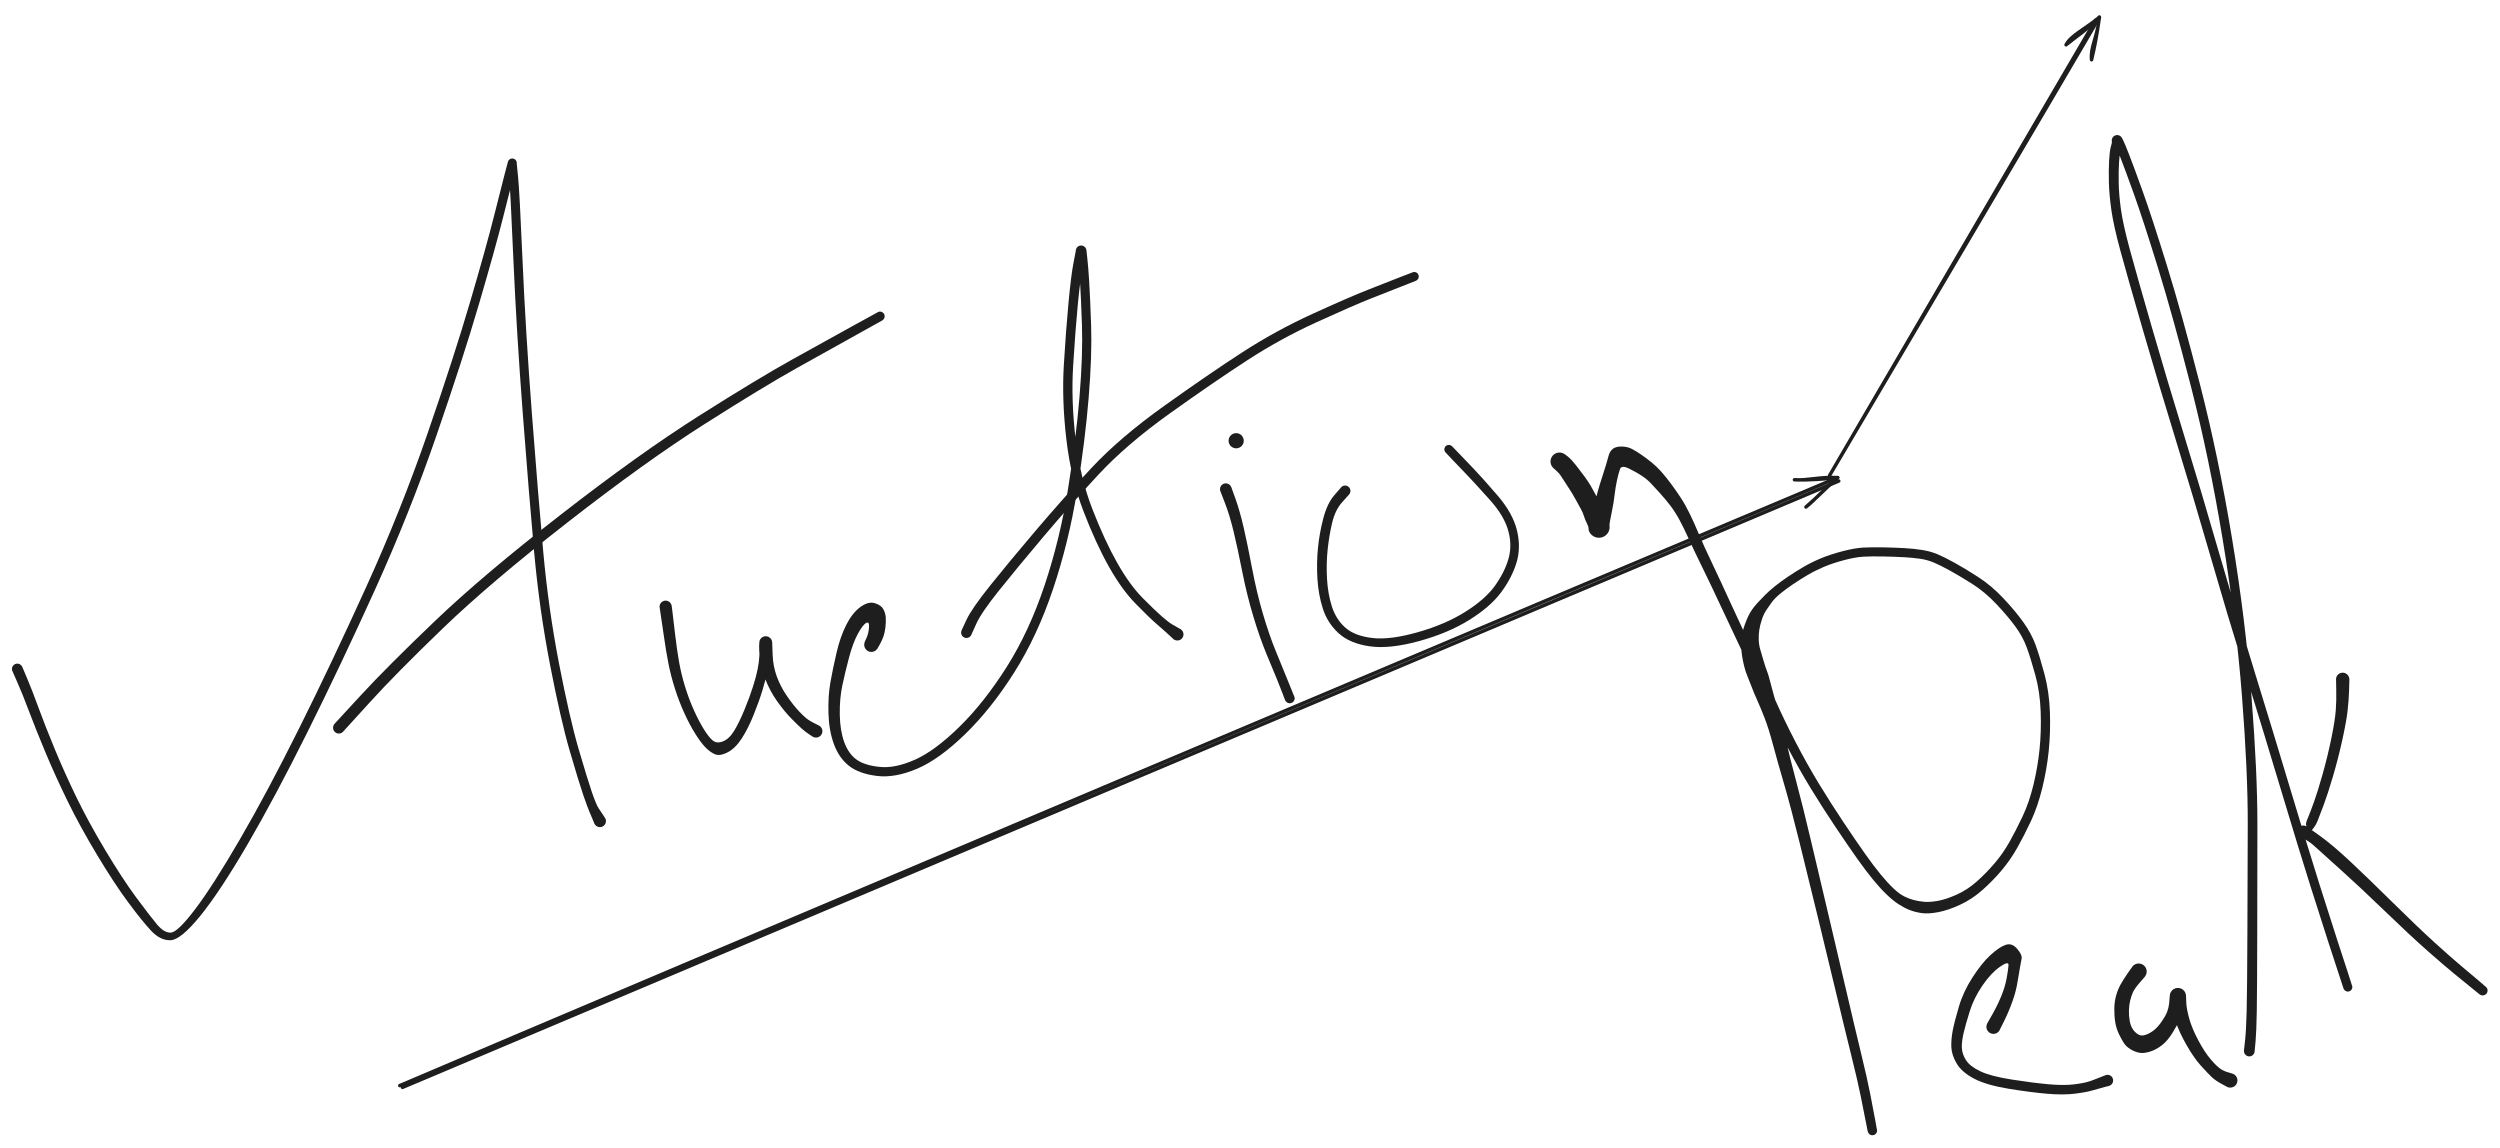 <svg version="1.1" xmlns="http://www.w3.org/2000/svg" viewBox="0 0 1446 663.927" width="1446" height="663.927" filter="invert(93%) hue-rotate(180deg)">
  <!-- svg-source:excalidraw -->
  
  <defs>
    <style class="style-fonts">
      @font-face {
        font-family: "Virgil";
        src: url("https://excalidraw.com/Virgil.woff2");
      }
      @font-face {
        font-family: "Cascadia";
        src: url("https://excalidraw.com/Cascadia.woff2");
      }
      @font-face {
        font-family: "Assistant";
        src: url("https://excalidraw.com/Assistant-Regular.woff2");
      }
    </style>
    
  </defs>
  <rect x="0" y="0" width="1446" height="663.927" fill="#ffffff"></rect><g transform="translate(10 386.927) rotate(0 168.5 -70.5)" stroke="none"><path fill="#1e1e1e" d="M 2.86,-1.24 Q 2.86,-1.24 5.67,5.39 8.49,12.03 12.28,22.41 16.07,32.79 21.66,46.32 27.25,59.85 34.19,74.18 41.14,88.51 50.94,104.88 60.74,121.25 68.59,131.88 76.44,142.52 80.75,147.69 85.07,152.86 88.99,152.47 92.91,152.09 102.99,138.80 113.07,125.51 128.73,98.59 144.40,71.68 163.14,34.09 181.88,-3.49 201.91,-47.63 221.95,-91.77 237.33,-136.31 252.71,-180.85 262.12,-212.99 271.53,-245.13 275.81,-262.22 280.09,-279.30 281.92,-286.30 283.75,-293.29 283.86,-293.59 283.97,-293.89 284.15,-294.15 284.34,-294.41 284.57,-294.61 284.81,-294.82 285.09,-294.97 285.37,-295.12 285.68,-295.19 285.99,-295.27 286.31,-295.26 286.62,-295.26 286.93,-295.19 287.24,-295.11 287.52,-294.96 287.80,-294.81 288.04,-294.60 288.27,-294.39 288.45,-294.13 288.63,-293.87 288.74,-293.57 288.85,-293.27 288.89,-292.96 288.93,-292.64 288.89,-292.33 288.85,-292.01 289.66,-284.51 290.47,-277.01 292.24,-236.18 294.01,-195.35 297.63,-147.89 301.26,-100.42 304.23,-67.60 307.21,-34.78 313.34,-3.13 319.48,28.51 324.65,46.21 329.83,63.92 332.31,71.14 334.78,78.37 336.25,80.59 337.72,82.81 338.91,84.57 340.11,86.33 340.29,86.87 340.48,87.41 340.48,87.98 340.48,88.55 340.30,89.09 340.12,89.64 339.78,90.09 339.43,90.55 338.96,90.87 338.49,91.19 337.94,91.35 337.39,91.50 336.82,91.47 336.25,91.45 335.72,91.24 335.19,91.03 334.75,90.66 334.31,90.29 334.02,89.80 333.72,89.31 333.60,88.76 333.47,88.20 333.53,87.63 333.59,87.06 333.83,86.54 334.07,86.03 334.46,85.61 334.85,85.19 335.35,84.92 335.86,84.65 336.42,84.56 336.98,84.47 337.55,84.56 338.11,84.65 338.62,84.91 339.12,85.18 339.51,85.59 339.91,86.00 340.15,86.52 340.39,87.04 340.46,87.61 340.52,88.17 340.40,88.73 340.28,89.29 339.99,89.78 339.69,90.27 339.26,90.64 338.83,91.01 338.30,91.23 337.77,91.44 337.20,91.47 336.63,91.51 336.08,91.35 335.52,91.20 335.05,90.89 334.58,90.57 334.23,90.11 333.88,89.66 333.88,89.66 333.88,89.66 333.08,87.69 332.28,85.72 331.05,82.90 329.82,80.08 327.30,72.74 324.78,65.39 319.55,47.45 314.32,29.51 308.15,-2.39 301.98,-34.30 298.99,-67.16 296.01,-100.02 292.39,-147.58 288.76,-195.13 286.99,-235.81 285.23,-276.49 284.49,-284.89 283.75,-293.29 283.86,-293.59 283.97,-293.89 284.15,-294.15 284.33,-294.41 284.57,-294.61 284.81,-294.82 285.09,-294.97 285.37,-295.12 285.68,-295.19 285.99,-295.27 286.31,-295.26 286.62,-295.26 286.93,-295.19 287.24,-295.11 287.52,-294.96 287.80,-294.81 288.04,-294.60 288.27,-294.39 288.45,-294.13 288.63,-293.87 288.74,-293.57 288.85,-293.27 288.89,-292.96 288.93,-292.64 288.89,-292.33 288.85,-292.01 287.02,-285.02 285.20,-278.02 280.89,-260.84 276.58,-243.65 267.13,-211.39 257.69,-179.13 242.22,-134.36 226.75,-89.59 206.68,-45.36 186.60,-1.14 167.79,36.60 148.98,74.34 133.11,101.56 117.24,128.78 105.89,142.76 94.53,156.73 88.62,156.91 82.70,157.09 77.40,151.41 72.10,145.73 64.08,134.89 56.06,124.06 46.11,107.49 36.16,90.93 29.11,76.47 22.05,62.02 16.35,48.40 10.65,34.79 6.83,24.60 3.00,14.41 0.07,7.83 -2.86,1.24 -2.97,0.88 -3.08,0.52 -3.09,0.14 -3.11,-0.22 -3.04,-0.59 -2.97,-0.96 -2.81,-1.30 -2.65,-1.65 -2.41,-1.94 -2.18,-2.23 -1.88,-2.46 -1.58,-2.69 -1.23,-2.84 -0.89,-2.99 -0.51,-3.05 -0.14,-3.12 0.22,-3.09 0.60,-3.06 0.96,-2.94 1.31,-2.83 1.63,-2.63 1.95,-2.43 2.22,-2.16 2.48,-1.89 2.67,-1.57 2.86,-1.24 2.86,-1.24 L 2.86,-1.24 Z"></path></g><g transform="translate(196 420.927) rotate(0 156 -119)" stroke="none"><path fill="#1e1e1e" d="M -2.50,-2.29 Q -2.50,-2.29 12.80,-18.89 28.12,-35.50 55.71,-61.87 83.30,-88.24 128.47,-123.35 173.65,-158.47 208.15,-180.32 242.66,-202.17 262.53,-213.17 282.40,-224.18 297.03,-232.29 311.66,-240.39 312.08,-240.54 312.50,-240.69 312.94,-240.70 313.39,-240.71 313.81,-240.57 314.23,-240.44 314.59,-240.18 314.95,-239.92 315.20,-239.56 315.46,-239.19 315.59,-238.77 315.71,-238.34 315.70,-237.90 315.68,-237.46 315.53,-237.04 315.37,-236.63 315.09,-236.28 314.81,-235.94 314.43,-235.71 314.06,-235.47 313.63,-235.37 313.20,-235.26 312.76,-235.30 312.31,-235.34 311.91,-235.52 311.50,-235.70 311.17,-236.00 310.85,-236.29 310.63,-236.68 310.42,-237.07 310.34,-237.51 310.26,-237.94 310.32,-238.38 310.38,-238.82 310.58,-239.22 310.78,-239.61 311.10,-239.92 311.41,-240.23 311.81,-240.43 312.21,-240.62 312.65,-240.68 313.09,-240.73 313.53,-240.65 313.96,-240.56 314.34,-240.34 314.73,-240.12 315.02,-239.79 315.32,-239.45 315.49,-239.04 315.66,-238.64 315.69,-238.19 315.72,-237.75 315.61,-237.32 315.50,-236.89 315.26,-236.52 315.02,-236.15 314.67,-235.87 314.33,-235.60 314.33,-235.60 314.33,-235.60 299.71,-227.46 285.10,-219.32 265.40,-208.34 245.71,-197.37 211.47,-175.61 177.24,-153.86 132.37,-118.86 87.50,-83.85 60.16,-57.52 32.82,-31.19 17.66,-14.45 2.50,2.29 2.19,2.55 1.88,2.82 1.52,3.00 1.15,3.19 0.75,3.28 0.35,3.37 -0.05,3.37 -0.46,3.36 -0.85,3.26 -1.25,3.15 -1.61,2.96 -1.97,2.76 -2.27,2.48 -2.57,2.21 -2.80,1.87 -3.03,1.53 -3.17,1.14 -3.31,0.76 -3.35,0.35 -3.39,-0.05 -3.34,-0.45 -3.28,-0.86 -3.13,-1.24 -2.98,-1.62 -2.74,-1.95 -2.50,-2.29 -2.50,-2.29 L -2.50,-2.29 Z"></path></g><g transform="translate(385 350.927) rotate(0 43.5 42.5)" stroke="none"><path fill="#1e1e1e" d="M 3.51,-0.50 Q 3.51,-0.50 4.01,3.53 4.51,7.56 5.51,16.21 6.52,24.86 7.76,31.89 9.01,38.92 11.20,46.10 13.40,53.28 16.28,59.69 19.17,66.11 22.04,70.76 24.92,75.41 27.22,77.35 29.53,79.30 33.14,77.89 36.76,76.48 39.63,71.78 42.50,67.08 45.56,59.66 48.62,52.24 50.52,46.23 52.43,40.22 53.23,36.06 54.04,31.89 54.20,28.70 54.37,25.52 54.26,23.02 54.15,20.53 54.24,20.08 54.33,19.64 54.52,19.23 54.71,18.82 54.99,18.46 55.28,18.11 55.64,17.83 56.00,17.56 56.42,17.38 56.83,17.20 57.28,17.12 57.73,17.05 58.18,17.08 58.63,17.11 59.06,17.26 59.49,17.40 59.88,17.64 60.26,17.88 60.58,18.20 60.90,18.53 61.13,18.92 61.36,19.31 61.49,19.74 61.61,20.18 61.64,20.63 61.66,21.09 61.89,27.78 62.13,34.48 64.32,40.41 66.51,46.34 70.15,51.63 73.79,56.92 77.26,60.60 80.72,64.27 82.81,65.58 84.90,66.88 86.88,67.82 88.86,68.77 89.32,69.15 89.79,69.53 90.11,70.04 90.43,70.55 90.57,71.14 90.71,71.72 90.66,72.32 90.60,72.92 90.36,73.48 90.12,74.03 89.71,74.47 89.30,74.92 88.78,75.21 88.25,75.50 87.66,75.61 87.06,75.72 86.47,75.63 85.87,75.55 85.33,75.27 84.80,75.00 84.37,74.57 83.95,74.14 83.69,73.60 83.42,73.06 83.35,72.46 83.27,71.86 83.39,71.27 83.51,70.68 83.81,70.16 84.11,69.64 84.56,69.24 85.02,68.84 85.57,68.61 86.13,68.37 86.73,68.33 87.33,68.28 87.91,68.44 88.50,68.59 89.00,68.91 89.51,69.24 89.88,69.72 90.25,70.19 90.46,70.76 90.66,71.32 90.67,71.93 90.68,72.53 90.50,73.10 90.32,73.68 89.96,74.17 89.61,74.65 89.11,75.00 88.62,75.35 88.04,75.52 87.47,75.69 86.86,75.67 86.26,75.65 85.70,75.43 85.13,75.22 85.13,75.22 85.13,75.22 82.96,73.77 80.78,72.32 78.59,70.38 76.41,68.44 72.53,64.48 68.65,60.53 64.48,54.64 60.30,48.74 57.64,41.88 54.98,35.01 54.50,30.00 54.01,24.99 54.08,22.76 54.15,20.53 54.24,20.08 54.33,19.64 54.52,19.23 54.71,18.82 54.99,18.46 55.28,18.11 55.64,17.83 56.00,17.56 56.42,17.38 56.83,17.20 57.28,17.12 57.73,17.05 58.18,17.08 58.63,17.11 59.06,17.25 59.49,17.40 59.88,17.64 60.26,17.88 60.58,18.20 60.90,18.53 61.13,18.92 61.36,19.31 61.49,19.74 61.61,20.18 61.64,20.63 61.66,21.09 61.13,23.63 60.60,26.17 60.08,29.54 59.56,32.92 58.75,37.42 57.94,41.92 56.04,48.20 54.14,54.48 50.95,62.43 47.77,70.38 44.06,76.15 40.35,81.91 35.76,84.27 31.18,86.62 28.24,85.21 25.30,83.80 22.76,81.09 20.22,78.38 17.11,73.42 13.99,68.47 10.91,61.75 7.82,55.03 5.43,47.54 3.04,40.05 1.62,32.86 0.20,25.67 -1.00,17.10 -2.21,8.53 -2.86,4.51 -3.51,0.50 -3.52,0.07 -3.53,-0.35 -3.44,-0.77 -3.34,-1.18 -3.15,-1.57 -2.96,-1.95 -2.68,-2.28 -2.41,-2.60 -2.06,-2.85 -1.71,-3.10 -1.31,-3.26 -0.92,-3.42 -0.49,-3.49 -0.07,-3.55 0.35,-3.50 0.77,-3.46 1.18,-3.32 1.58,-3.17 1.94,-2.94 2.29,-2.70 2.58,-2.39 2.87,-2.07 3.08,-1.70 3.29,-1.32 3.40,-0.91 3.51,-0.50 3.51,-0.50 L 3.51,-0.50 Z"></path></g><g transform="translate(504 372.927) rotate(0 76.5 -77)" stroke="none"><path fill="#1e1e1e" d="M -3.74,-1.87 Q -3.74,-1.87 -2.69,-4.21 -1.64,-6.54 -1.36,-10.11 -1.08,-13.67 -3.04,-12.59 -5.01,-11.51 -7.84,-6.28 -10.68,-1.05 -12.91,7.34 -15.14,15.74 -16.77,23.42 -18.41,31.09 -18.27,40.35 -18.13,49.61 -15.70,56.31 -13.26,63.00 -8.66,66.37 -4.06,69.75 4.88,70.66 13.83,71.57 25.34,66.42 36.85,61.28 51.13,47.25 65.40,33.21 78.35,12.72 91.29,-7.76 100.19,-34.39 109.10,-61.03 113.75,-90.09 118.41,-119.15 120.40,-143.56 122.39,-167.97 121.80,-184.85 121.22,-201.73 120.68,-210.08 120.15,-218.43 119.57,-222.17 118.98,-225.92 118.61,-226.68 118.24,-227.44 118.23,-227.81 118.23,-228.19 118.31,-228.55 118.40,-228.92 118.57,-229.25 118.74,-229.58 118.98,-229.87 119.23,-230.15 119.53,-230.37 119.84,-230.59 120.19,-230.72 120.54,-230.86 120.91,-230.91 121.28,-230.96 121.65,-230.92 122.03,-230.88 122.38,-230.75 122.73,-230.62 123.04,-230.41 123.35,-230.20 123.61,-229.93 123.86,-229.65 124.04,-229.32 124.21,-228.99 124.31,-228.63 124.40,-228.26 122.68,-220.62 120.95,-212.98 119.44,-197.17 117.94,-181.35 116.71,-161.39 115.48,-141.42 118.11,-119.08 120.74,-96.73 127.81,-78.53 134.89,-60.33 142.15,-47.46 149.42,-34.60 156.94,-27.02 164.46,-19.45 168.24,-16.18 172.02,-12.92 174.01,-11.77 176.01,-10.63 177.56,-9.75 179.12,-8.88 179.52,-8.47 179.93,-8.05 180.18,-7.53 180.43,-7.01 180.50,-6.43 180.57,-5.86 180.46,-5.29 180.34,-4.72 180.05,-4.22 179.76,-3.72 179.33,-3.34 178.89,-2.96 178.36,-2.73 177.82,-2.51 177.24,-2.47 176.67,-2.43 176.10,-2.58 175.54,-2.72 175.06,-3.04 174.57,-3.36 174.22,-3.81 173.86,-4.27 173.66,-4.81 173.47,-5.36 173.46,-5.94 173.45,-6.52 173.63,-7.07 173.80,-7.62 174.15,-8.09 174.49,-8.55 174.97,-8.89 175.44,-9.22 176.00,-9.38 176.55,-9.55 177.13,-9.53 177.71,-9.50 178.25,-9.30 178.79,-9.09 179.24,-8.72 179.69,-8.36 179.99,-7.86 180.30,-7.37 180.43,-6.81 180.57,-6.25 180.51,-5.67 180.46,-5.09 180.23,-4.56 179.99,-4.03 179.60,-3.61 179.21,-3.18 178.70,-2.90 178.19,-2.62 177.62,-2.52 177.05,-2.41 176.48,-2.50 175.91,-2.58 175.39,-2.85 174.87,-3.11 174.87,-3.11 174.87,-3.11 173.58,-4.33 172.28,-5.55 170.42,-7.24 168.57,-8.92 164.63,-12.33 160.69,-15.73 152.76,-23.84 144.83,-31.95 137.38,-45.18 129.93,-58.40 122.68,-77.23 115.43,-96.06 112.77,-118.90 110.11,-141.74 111.32,-161.80 112.52,-181.87 114.04,-198.00 115.56,-214.13 116.90,-220.78 118.24,-227.44 118.23,-227.81 118.23,-228.19 118.31,-228.55 118.40,-228.92 118.57,-229.25 118.74,-229.58 118.98,-229.87 119.23,-230.15 119.53,-230.37 119.84,-230.59 120.19,-230.72 120.54,-230.86 120.91,-230.91 121.28,-230.96 121.65,-230.92 122.03,-230.88 122.38,-230.75 122.73,-230.62 123.04,-230.41 123.35,-230.20 123.60,-229.93 123.86,-229.65 124.04,-229.32 124.21,-228.99 124.31,-228.63 124.40,-228.26 124.47,-227.47 124.53,-226.68 124.98,-222.72 125.43,-218.76 125.97,-210.34 126.51,-201.91 127.10,-184.73 127.69,-167.54 125.69,-142.92 123.68,-118.30 118.94,-88.82 114.20,-59.34 105.04,-32.11 95.89,-4.89 82.57,16.11 69.26,37.11 54.22,51.72 39.18,66.32 26.38,71.74 13.57,77.16 3.18,75.87 -7.20,74.57 -12.93,70.05 -18.66,65.53 -21.58,57.70 -24.51,49.87 -24.81,39.85 -25.11,29.83 -23.72,21.89 -22.32,13.96 -20.14,4.58 -17.95,-4.79 -14.46,-11.63 -10.97,-18.47 -6.34,-21.84 -1.72,-25.20 1.97,-24.05 5.67,-22.90 6.94,-20.56 8.21,-18.22 8.34,-15.56 8.46,-12.91 8.12,-10.00 7.77,-7.09 7.01,-4.87 6.24,-2.65 4.99,-0.38 3.74,1.87 3.46,2.29 3.19,2.71 2.81,3.05 2.44,3.40 2.00,3.64 1.56,3.88 1.07,4.01 0.58,4.14 0.08,4.15 -0.42,4.16 -0.91,4.05 -1.40,3.94 -1.86,3.72 -2.31,3.49 -2.69,3.16 -3.08,2.83 -3.37,2.42 -3.67,2.01 -3.85,1.55 -4.04,1.08 -4.11,0.58 -4.18,0.08 -4.13,-0.42 -4.08,-0.92 -3.91,-1.39 -3.74,-1.87 -3.74,-1.87 L -3.74,-1.87 Z"></path></g><g transform="translate(559 365.927) rotate(0 129.5 -103)" stroke="none"><path fill="#1e1e1e" d="M -2.84,-1.29 Q -2.84,-1.29 0.09,-7.59 3.04,-13.90 13.68,-27.21 24.33,-40.53 40.03,-59.01 55.72,-77.50 72.21,-95.16 88.70,-112.83 114.30,-131.12 139.89,-149.41 159.36,-162.03 178.83,-174.65 200.20,-184.40 221.56,-194.15 232.07,-198.27 242.58,-202.40 250.30,-205.43 258.02,-208.47 258.44,-208.56 258.86,-208.65 259.29,-208.60 259.72,-208.55 260.11,-208.37 260.49,-208.19 260.80,-207.89 261.12,-207.59 261.31,-207.21 261.51,-206.83 261.58,-206.41 261.65,-205.98 261.58,-205.56 261.51,-205.14 261.30,-204.76 261.10,-204.38 260.79,-204.09 260.47,-203.79 260.08,-203.61 259.69,-203.43 259.27,-203.39 258.84,-203.35 258.42,-203.44 258.00,-203.53 257.63,-203.76 257.27,-203.98 256.99,-204.31 256.71,-204.64 256.56,-205.04 256.40,-205.44 256.38,-205.87 256.36,-206.29 256.47,-206.71 256.59,-207.12 256.83,-207.47 257.08,-207.83 257.42,-208.09 257.76,-208.35 258.17,-208.48 258.58,-208.62 259.01,-208.61 259.44,-208.61 259.84,-208.47 260.25,-208.33 260.59,-208.07 260.93,-207.81 261.17,-207.45 261.41,-207.10 261.52,-206.68 261.64,-206.27 261.61,-205.84 261.58,-205.41 261.42,-205.01 261.26,-204.62 260.98,-204.29 260.70,-203.96 260.33,-203.74 259.97,-203.52 259.97,-203.52 259.97,-203.52 252.25,-200.48 244.53,-197.44 234.16,-193.36 223.79,-189.27 202.78,-179.69 181.77,-170.11 162.41,-157.54 143.06,-144.98 117.90,-127.01 92.73,-109.04 76.38,-91.45 60.02,-73.86 44.43,-55.39 28.85,-36.92 18.65,-24.15 8.45,-11.39 5.65,-5.05 2.84,1.29 2.64,1.61 2.45,1.93 2.18,2.20 1.91,2.46 1.59,2.66 1.27,2.85 0.91,2.96 0.55,3.07 0.17,3.09 -0.20,3.11 -0.57,3.04 -0.94,2.97 -1.28,2.82 -1.62,2.66 -1.92,2.43 -2.21,2.20 -2.44,1.90 -2.67,1.60 -2.83,1.26 -2.98,0.91 -3.05,0.54 -3.11,0.17 -3.09,-0.19 -3.07,-0.57 -2.95,-0.93 -2.84,-1.29 -2.84,-1.29 L -2.84,-1.29 Z"></path></g><g transform="translate(709 282.927) rotate(0 18.5 60.5)" stroke="none"><path fill="#1e1e1e" d="M 3.17,-1.19 Q 3.17,-1.19 5.66,5.74 8.15,12.68 10.39,22.44 12.62,32.19 15.26,46.09 17.90,59.99 21.55,72.35 25.21,84.72 29.01,93.92 32.82,103.13 34.75,107.98 36.67,112.84 38.17,116.38 39.68,119.92 39.78,120.37 39.88,120.83 39.83,121.30 39.78,121.76 39.59,122.19 39.39,122.61 39.07,122.95 38.75,123.29 38.34,123.51 37.92,123.73 37.46,123.81 37.00,123.89 36.54,123.81 36.08,123.74 35.67,123.52 35.25,123.30 34.93,122.96 34.61,122.62 34.41,122.20 34.21,121.77 34.16,121.31 34.11,120.85 34.21,120.39 34.31,119.93 34.55,119.53 34.79,119.13 35.14,118.83 35.50,118.52 35.93,118.35 36.37,118.17 36.83,118.15 37.30,118.12 37.75,118.25 38.20,118.37 38.59,118.63 38.98,118.89 39.26,119.26 39.55,119.64 39.70,120.08 39.85,120.52 39.85,120.99 39.85,121.46 39.70,121.90 39.55,122.34 39.27,122.72 38.99,123.09 38.60,123.35 38.21,123.62 37.76,123.74 37.31,123.87 36.85,123.84 36.38,123.82 35.95,123.65 35.51,123.47 35.15,123.17 34.80,122.87 34.55,122.47 34.31,122.07 34.31,122.07 34.31,122.07 32.95,118.47 31.59,114.88 29.64,110.07 27.69,105.27 23.72,95.80 19.76,86.34 15.96,73.72 12.16,61.11 9.44,47.34 6.72,33.58 4.45,24.24 2.19,14.91 -0.49,8.05 -3.17,1.19 -3.27,0.79 -3.36,0.39 -3.36,-0.01 -3.36,-0.42 -3.26,-0.81 -3.16,-1.21 -2.97,-1.57 -2.78,-1.93 -2.51,-2.24 -2.23,-2.54 -1.90,-2.77 -1.56,-3.00 -1.18,-3.15 -0.79,-3.29 -0.39,-3.34 0.01,-3.38 0.41,-3.33 0.82,-3.28 1.20,-3.14 1.58,-2.99 1.92,-2.76 2.25,-2.52 2.52,-2.22 2.79,-1.91 2.98,-1.55 3.17,-1.18 3.17,-1.19 L 3.17,-1.19 Z"></path></g><g transform="translate(715 254.927) rotate(0 0 0)" stroke="none"><path fill="#1e1e1e" d="M 3.14,-3.14 Q 3.14,-3.14 3.55,-2.55 3.97,-1.97 4.18,-1.28 4.40,-0.59 4.38,0.11 4.36,0.83 4.11,1.51 3.86,2.18 3.41,2.74 2.96,3.30 2.36,3.69 1.75,4.08 1.05,4.25 0.36,4.42 -0.35,4.36 -1.07,4.31 -1.73,4.02 -2.39,3.74 -2.92,3.26 -3.46,2.78 -3.81,2.15 -4.16,1.53 -4.30,0.82 -4.43,0.11 -4.34,-0.59 -4.24,-1.30 -3.92,-1.94 -3.60,-2.59 -3.09,-3.09 -2.59,-3.60 -1.94,-3.92 -1.30,-4.24 -0.59,-4.34 0.12,-4.43 0.82,-4.30 1.53,-4.16 2.15,-3.81 2.78,-3.46 3.26,-2.92 3.74,-2.39 4.02,-1.73 4.31,-1.07 4.36,-0.35 4.42,0.36 4.25,1.05 4.07,1.75 3.69,2.36 3.30,2.96 2.74,3.41 2.18,3.86 1.51,4.11 0.83,4.36 0.11,4.38 -0.60,4.40 -1.28,4.18 -1.97,3.97 -2.55,3.55 -3.14,3.13 -3.14,3.14 -3.14,3.14 -3.47,2.71 -3.80,2.29 -4.02,1.80 -4.24,1.32 -4.33,0.79 -4.43,0.26 -4.40,-0.26 -4.36,-0.80 -4.20,-1.31 -4.04,-1.82 -3.77,-2.28 -3.49,-2.73 -3.11,-3.11 -2.73,-3.49 -2.28,-3.77 -1.82,-4.05 -1.31,-4.20 -0.80,-4.36 -0.26,-4.40 0.26,-4.43 0.79,-4.33 1.32,-4.24 1.80,-4.02 2.29,-3.80 2.71,-3.47 3.14,-3.14 3.14,-3.14 L 3.14,-3.14 Z"></path></g><g transform="translate(778 283.927) rotate(0 44 35)" stroke="none"><path fill="#1e1e1e" d="M 2.35,2.05 Q 2.35,2.05 -1.68,6.54 -5.72,11.03 -7.48,18.45 -9.24,25.88 -10.09,33.95 -10.94,42.03 -10.46,50.78 -9.98,59.54 -7.60,66.97 -5.22,74.41 0.25,79.19 5.74,83.97 15.96,85.11 26.19,86.26 42.09,81.73 58.00,77.20 69.50,69.97 81.00,62.74 86.56,55.05 92.11,47.35 94.43,39.53 96.75,31.71 94.39,23.10 92.03,14.48 83.79,5.27 75.56,-3.93 70.56,-9.16 65.55,-14.38 61.82,-18.28 58.09,-22.18 57.85,-22.53 57.61,-22.88 57.50,-23.29 57.38,-23.70 57.40,-24.12 57.42,-24.55 57.58,-24.94 57.73,-25.34 58.01,-25.67 58.28,-25.99 58.64,-26.21 59.01,-26.43 59.42,-26.53 59.84,-26.62 60.26,-26.58 60.69,-26.53 61.07,-26.36 61.46,-26.18 61.77,-25.89 62.08,-25.60 62.28,-25.22 62.48,-24.85 62.55,-24.43 62.63,-24.01 62.56,-23.59 62.49,-23.17 62.29,-22.79 62.10,-22.41 61.79,-22.12 61.48,-21.83 61.10,-21.64 60.71,-21.46 60.29,-21.42 59.87,-21.37 59.45,-21.46 59.03,-21.55 58.67,-21.76 58.30,-21.98 58.02,-22.30 57.75,-22.63 57.59,-23.02 57.43,-23.42 57.40,-23.84 57.38,-24.27 57.49,-24.68 57.60,-25.09 57.84,-25.44 58.08,-25.79 58.41,-26.05 58.75,-26.31 59.15,-26.45 59.56,-26.59 59.98,-26.59 60.41,-26.59 60.81,-26.46 61.22,-26.33 61.56,-26.07 61.90,-25.81 61.90,-25.81 61.90,-25.81 65.62,-21.92 69.35,-18.03 74.44,-12.71 79.52,-7.40 88.27,2.76 97.01,12.94 99.42,22.88 101.82,32.83 99.12,41.61 96.42,50.39 90.17,58.77 83.92,67.15 71.70,74.73 59.49,82.31 42.58,86.94 25.67,91.56 14.16,89.89 2.64,88.22 -3.77,82.31 -10.20,76.40 -12.85,68.14 -15.49,59.89 -16.02,50.68 -16.54,41.47 -15.69,32.98 -14.85,24.48 -12.61,15.92 -10.37,7.36 -6.36,2.65 -2.35,-2.05 -2.07,-2.30 -1.79,-2.56 -1.45,-2.73 -1.12,-2.91 -0.76,-3.00 -0.39,-3.09 -0.01,-3.10 0.35,-3.10 0.72,-3.01 1.09,-2.92 1.42,-2.75 1.75,-2.58 2.04,-2.33 2.32,-2.08 2.54,-1.77 2.75,-1.46 2.89,-1.11 3.02,-0.76 3.07,-0.39 3.12,-0.01 3.08,0.35 3.03,0.72 2.90,1.08 2.77,1.43 2.56,1.74 2.35,2.05 2.35,2.05 L 2.35,2.05 Z"></path></g><g transform="translate(902 266.927) rotate(0 141.5 191)" stroke="none"><path fill="#1e1e1e" d="M 3.35,-4.02 Q 3.35,-4.02 5.11,-2.61 6.87,-1.21 9.57,2.21 12.27,5.64 14.57,8.80 16.87,11.96 18.09,14.10 19.32,16.24 20.41,18.31 21.51,20.37 23.40,23.80 25.29,27.23 26.20,29.20 27.11,31.16 27.96,33.67 28.81,36.19 28.93,36.93 29.05,37.68 28.99,38.43 28.92,39.18 28.68,39.89 28.44,40.61 28.04,41.24 27.63,41.88 27.09,42.40 26.55,42.92 25.89,43.29 25.24,43.67 24.52,43.87 23.79,44.08 23.04,44.11 22.29,44.14 21.55,43.98 20.81,43.83 20.13,43.51 19.45,43.18 18.87,42.71 18.29,42.23 17.84,41.62 17.39,41.02 17.10,40.33 16.80,39.63 17.25,36.76 17.70,33.88 18.39,31.61 19.08,29.34 19.95,25.74 20.83,22.13 22.02,17.79 23.20,13.45 24.71,8.94 26.22,4.42 26.95,1.84 27.68,-0.73 28.44,-3.40 29.19,-6.08 30.96,-7.39 32.73,-8.71 36.03,-8.65 39.34,-8.59 41.81,-7.30 44.29,-6.02 47.23,-4.00 50.17,-1.98 53.25,0.50 56.32,2.99 59.00,6.03 61.68,9.07 64.62,13.03 67.55,16.99 70.23,21.09 72.90,25.19 75.51,30.57 78.12,35.94 80.62,41.98 83.12,48.02 88.14,58.55 93.15,69.08 99.02,81.95 104.90,94.82 111.39,108.61 117.89,122.40 123.82,135.78 129.74,149.15 136.53,162.23 143.31,175.31 150.18,186.57 157.05,197.83 164.27,208.64 171.49,219.46 176.57,226.63 181.64,233.81 185.75,238.81 189.87,243.81 193.24,246.99 196.62,250.17 199.39,251.54 202.15,252.91 204.90,253.64 207.65,254.37 210.87,254.67 214.09,254.97 218.86,254.13 223.63,253.28 229.82,250.48 236.02,247.68 241.35,242.95 246.69,238.21 251.56,232.52 256.44,226.83 260.16,220.26 263.88,213.69 267.79,205.44 271.69,197.19 274.15,187.00 276.61,176.81 277.67,166.51 278.73,156.21 278.33,144.76 277.93,133.31 275.22,123.49 272.51,113.66 270.23,107.46 267.95,101.27 263.68,95.44 259.41,89.61 252.76,82.54 246.10,75.47 238.86,70.88 231.63,66.29 225.94,63.15 220.25,60.01 216.49,58.44 212.73,56.86 208.51,56.25 204.29,55.64 199.04,55.35 193.79,55.07 187.25,54.94 180.70,54.81 175.98,55.05 171.25,55.28 164.59,57.06 157.92,58.84 152.85,60.99 147.78,63.15 143.40,65.73 139.02,68.32 134.87,71.13 130.71,73.95 127.59,76.54 124.47,79.13 122.84,81.38 121.22,83.63 119.72,85.83 118.21,88.03 117.10,91.34 115.98,94.66 115.57,97.41 115.16,100.15 115.26,103.15 115.36,106.14 116.11,108.64 116.85,111.15 117.97,115.01 119.09,118.87 119.93,120.96 120.78,123.05 121.71,126.75 122.63,130.45 123.84,134.73 125.05,139.01 126.92,145.29 128.79,151.57 130.99,161.31 133.18,171.04 136.88,184.84 140.59,198.64 145.31,218.69 150.02,238.74 155.44,261.61 160.85,284.49 165.72,305.44 170.58,326.39 174.35,341.89 178.12,357.39 179.73,365.78 181.34,374.17 182.51,380.32 183.69,386.47 183.70,386.91 183.72,387.36 183.59,387.78 183.46,388.21 183.20,388.57 182.94,388.93 182.58,389.19 182.22,389.45 181.80,389.58 181.37,389.72 180.93,389.70 180.49,389.69 180.07,389.54 179.65,389.39 179.30,389.11 178.96,388.84 178.72,388.46 178.48,388.09 178.37,387.66 178.26,387.23 178.29,386.78 178.33,386.34 178.50,385.93 178.68,385.52 178.97,385.19 179.27,384.86 179.65,384.64 180.04,384.42 180.48,384.33 180.91,384.25 181.35,384.31 181.79,384.37 182.19,384.56 182.59,384.76 182.91,385.07 183.22,385.39 183.42,385.78 183.62,386.18 183.68,386.62 183.74,387.06 183.66,387.50 183.58,387.93 183.36,388.32 183.14,388.71 182.81,389.01 182.48,389.31 182.07,389.48 181.67,389.66 181.22,389.70 180.78,389.73 180.35,389.63 179.92,389.52 179.54,389.28 179.17,389.04 178.89,388.70 178.61,388.35 178.45,387.94 178.30,387.52 178.30,387.52 178.30,387.52 177.08,381.38 175.86,375.24 174.22,367.00 172.58,358.75 168.72,343.24 164.86,327.73 159.88,306.83 154.90,285.92 149.33,263.08 143.76,240.24 138.86,220.37 133.97,200.50 129.94,186.66 125.91,172.83 123.43,163.54 120.95,154.26 118.61,148.25 116.26,142.24 114.30,137.91 112.34,133.57 111.22,130.53 110.11,127.49 108.86,124.55 107.60,121.60 106.85,118.51 106.09,115.42 105.65,112.67 105.21,109.92 105.09,106.48 104.98,103.04 105.52,100.29 106.06,97.55 107.09,94.63 108.13,91.72 109.13,89.60 110.12,87.48 111.45,85.59 112.77,83.70 114.65,81.66 116.53,79.62 118.81,77.32 121.08,75.02 124.42,72.31 127.77,69.59 132.06,66.69 136.36,63.79 141.04,61.05 145.73,58.30 151.15,56.03 156.57,53.76 163.77,51.89 170.97,50.02 175.89,49.78 180.80,49.55 187.44,49.67 194.08,49.80 199.59,50.11 205.09,50.42 209.92,51.20 214.75,51.98 218.77,53.69 222.79,55.40 228.63,58.63 234.47,61.85 242.19,66.84 249.92,71.83 256.80,79.17 263.69,86.51 268.30,92.95 272.90,99.39 275.27,105.82 277.64,112.26 280.45,122.68 283.26,133.09 283.67,144.93 284.08,156.76 282.98,167.42 281.88,178.08 279.27,188.79 276.66,199.50 272.70,207.97 268.74,216.43 264.76,223.47 260.79,230.51 255.69,236.55 250.58,242.60 244.60,247.89 238.62,253.18 231.73,256.37 224.84,259.57 219.10,260.66 213.37,261.75 209.46,261.20 205.56,260.64 202.37,259.36 199.19,258.08 196.10,256.06 193.02,254.04 189.39,250.61 185.77,247.19 181.53,242.04 177.28,236.89 172.16,229.66 167.04,222.44 159.74,211.54 152.44,200.65 145.45,189.24 138.47,177.83 131.57,164.62 124.68,151.41 118.73,138.12 112.78,124.82 106.21,111.04 99.63,97.25 93.69,84.47 87.75,71.69 82.55,61.10 77.35,50.51 74.77,44.74 72.18,38.97 69.60,34.14 67.01,29.32 64.23,25.65 61.44,21.99 58.28,18.50 55.13,15.01 52.95,12.70 50.78,10.39 47.84,8.41 44.91,6.42 40.42,4.20 35.93,1.97 35.06,4.29 34.18,6.61 33.26,10.91 32.34,15.22 31.87,19.46 31.41,23.70 30.11,29.94 28.81,36.19 28.93,36.93 29.05,37.68 28.99,38.43 28.92,39.18 28.68,39.89 28.44,40.61 28.04,41.24 27.63,41.88 27.09,42.40 26.55,42.92 25.89,43.29 25.24,43.67 24.52,43.87 23.79,44.08 23.04,44.11 22.29,44.14 21.55,43.98 20.81,43.83 20.13,43.51 19.45,43.18 18.87,42.71 18.29,42.23 17.84,41.62 17.39,41.02 17.10,40.33 16.80,39.64 16.80,38.60 16.80,37.56 15.79,35.61 14.77,33.67 14.14,31.55 13.51,29.43 12.44,27.58 11.37,25.72 9.34,21.95 7.31,18.18 5.02,14.82 2.74,11.46 1.38,9.21 0.02,6.96 -1.66,5.49 -3.35,4.02 -3.78,3.56 -4.22,3.10 -4.53,2.55 -4.84,2.00 -5.01,1.39 -5.18,0.78 -5.20,0.15 -5.22,-0.47 -5.08,-1.09 -4.95,-1.70 -4.67,-2.27 -4.40,-2.84 -3.99,-3.33 -3.59,-3.81 -3.08,-4.19 -2.57,-4.56 -1.99,-4.80 -1.40,-5.04 -0.78,-5.14 -0.15,-5.23 0.47,-5.18 1.10,-5.12 1.69,-4.91 2.29,-4.71 2.82,-4.36 3.35,-4.02 3.35,-4.02 L 3.35,-4.02 Z"></path></g><g transform="translate(1153 593.927) rotate(0 21.5 -4)" stroke="none"><path fill="#1e1e1e" d="M -3.63,-1.91 Q -3.63,-1.91 -0.58,-7.28 2.46,-12.65 4.58,-17.87 6.71,-23.09 7.62,-27.96 8.52,-32.84 8.72,-35.59 8.91,-38.35 3.71,-34.70 -1.48,-31.06 -6.43,-23.79 -11.37,-16.53 -13.76,-8.83 -16.15,-1.14 -17.26,3.61 -18.37,8.36 -18.27,12.00 -18.17,15.64 -15.87,19.26 -13.57,22.89 -7.53,25.73 -1.49,28.58 10.39,30.45 22.27,32.32 31.42,33.17 40.56,34.02 46.79,33.25 53.02,32.48 56.37,31.25 59.72,30.03 62.34,28.95 64.96,27.87 65.49,27.79 66.01,27.70 66.54,27.79 67.06,27.88 67.53,28.13 68.00,28.39 68.37,28.77 68.73,29.16 68.95,29.65 69.17,30.13 69.23,30.66 69.28,31.19 69.16,31.71 69.05,32.23 68.77,32.69 68.49,33.14 68.08,33.48 67.68,33.83 67.18,34.02 66.68,34.21 66.15,34.24 65.62,34.27 65.11,34.12 64.59,33.97 64.16,33.67 63.72,33.37 63.40,32.95 63.08,32.52 62.91,32.01 62.74,31.51 62.75,30.98 62.75,30.44 62.92,29.94 63.10,29.44 63.42,29.01 63.75,28.59 64.19,28.29 64.63,28.00 65.14,27.86 65.66,27.72 66.19,27.75 66.72,27.78 67.22,27.98 67.71,28.18 68.11,28.53 68.52,28.88 68.79,29.34 69.06,29.80 69.17,30.32 69.28,30.84 69.22,31.37 69.16,31.90 68.94,32.38 68.71,32.86 68.34,33.24 67.97,33.63 67.50,33.87 67.03,34.12 67.03,34.12 67.03,34.12 64.28,34.81 61.53,35.51 57.61,36.68 53.70,37.86 46.90,38.68 40.09,39.50 30.74,38.67 21.39,37.85 8.71,35.79 -3.97,33.72 -11.10,30.01 -18.23,26.30 -21.22,21.26 -24.20,16.22 -24.35,11.66 -24.51,7.09 -23.52,2.01 -22.52,-3.06 -19.96,-11.74 -17.40,-20.42 -12.05,-28.68 -6.70,-36.95 -1.73,-41.50 3.23,-46.06 6.93,-47.38 10.63,-48.71 13.65,-45.22 16.67,-41.73 16.32,-39.56 15.96,-37.40 15.40,-34.58 14.85,-31.76 13.98,-26.22 13.12,-20.68 11.07,-14.94 9.03,-9.19 6.33,-3.64 3.63,1.91 3.35,2.32 3.07,2.72 2.70,3.05 2.33,3.38 1.89,3.61 1.45,3.84 0.97,3.96 0.49,4.08 -0.00,4.08 -0.50,4.07 -0.98,3.96 -1.46,3.84 -1.90,3.61 -2.33,3.37 -2.70,3.05 -3.07,2.72 -3.36,2.31 -3.64,1.90 -3.81,1.44 -3.99,0.97 -4.05,0.48 -4.11,-0.00 -4.05,-0.49 -3.98,-0.98 -3.81,-1.45 -3.63,-1.91 -3.63,-1.91 L -3.63,-1.91 Z"></path></g><g transform="translate(1237 561.927) rotate(0 21 31.5)" stroke="none"><path fill="#1e1e1e" d="M 3.71,2.86 Q 3.71,2.86 0.63,6.42 -2.45,9.99 -3.38,12.14 -4.30,14.29 -4.94,16.93 -5.58,19.56 -5.63,22.65 -5.69,25.73 -5.17,28.57 -4.66,31.40 -3.44,33.28 -2.21,35.15 -0.38,36.32 1.44,37.49 3.88,36.66 6.33,35.84 8.59,34.14 10.86,32.45 13.20,29.10 15.54,25.74 16.43,23.44 17.31,21.13 17.59,18.78 17.86,16.43 17.94,14.92 18.02,13.41 18.18,12.86 18.34,12.32 18.63,11.82 18.92,11.33 19.32,10.92 19.71,10.51 20.20,10.20 20.68,9.90 21.23,9.72 21.77,9.54 22.34,9.50 22.91,9.46 23.48,9.55 24.04,9.65 24.57,9.87 25.09,10.10 25.55,10.45 26.00,10.79 26.36,11.24 26.72,11.68 26.96,12.20 27.21,12.72 27.32,13.28 27.43,13.84 27.40,14.41 27.38,14.98 27.57,18.46 27.77,21.94 29.33,27.50 30.89,33.05 34.55,39.90 38.21,46.74 41.59,50.70 44.98,54.65 47.05,56.11 49.11,57.58 51.74,58.31 54.38,59.04 54.97,59.36 55.57,59.69 56.03,60.18 56.49,60.68 56.77,61.30 57.05,61.92 57.11,62.59 57.18,63.27 57.02,63.93 56.87,64.59 56.52,65.17 56.16,65.74 55.64,66.18 55.12,66.61 54.48,66.85 53.85,67.10 53.17,67.13 52.50,67.16 51.85,66.97 51.19,66.78 50.64,66.39 50.08,66.01 49.68,65.46 49.27,64.92 49.06,64.27 48.85,63.63 48.86,62.95 48.87,62.27 49.09,61.63 49.31,60.99 49.73,60.46 50.15,59.92 50.71,59.55 51.28,59.17 51.93,59.00 52.59,58.82 53.26,58.87 53.94,58.91 54.57,59.17 55.20,59.43 55.71,59.87 56.22,60.32 56.56,60.90 56.91,61.49 57.04,62.15 57.18,62.81 57.10,63.49 57.02,64.16 56.73,64.77 56.44,65.39 55.97,65.87 55.49,66.36 54.89,66.67 54.29,66.98 53.62,67.08 52.95,67.19 52.28,67.07 51.61,66.95 51.61,66.95 51.61,66.95 48.08,65.06 44.54,63.16 42.31,61.08 40.09,58.99 36.09,54.58 32.09,50.18 27.84,42.78 23.59,35.37 21.43,29.04 19.27,22.71 18.64,18.06 18.02,13.41 18.18,12.86 18.34,12.32 18.63,11.82 18.92,11.33 19.32,10.92 19.71,10.51 20.20,10.20 20.68,9.90 21.23,9.72 21.77,9.54 22.34,9.50 22.91,9.46 23.48,9.55 24.04,9.65 24.56,9.87 25.09,10.10 25.55,10.44 26.00,10.79 26.36,11.24 26.72,11.68 26.96,12.20 27.21,12.72 27.32,13.28 27.43,13.84 27.40,14.41 27.38,14.98 27.05,16.45 26.72,17.92 26.05,21.23 25.38,24.54 24.04,27.42 22.69,30.31 19.78,35.12 16.87,39.92 13.56,42.55 10.24,45.18 6.55,46.34 2.85,47.49 0.27,46.96 -2.30,46.43 -4.75,44.94 -7.20,43.45 -8.53,41.40 -9.87,39.35 -11.41,36.16 -12.96,32.96 -13.55,29.29 -14.14,25.62 -14.08,21.51 -14.03,17.40 -13.05,13.93 -12.07,10.46 -10.56,7.70 -9.04,4.95 -6.38,1.04 -3.71,-2.86 -3.32,-3.26 -2.92,-3.66 -2.44,-3.96 -1.96,-4.26 -1.42,-4.43 -0.88,-4.60 -0.32,-4.64 0.24,-4.68 0.79,-4.58 1.35,-4.49 1.87,-4.26 2.39,-4.03 2.83,-3.69 3.28,-3.34 3.64,-2.90 3.99,-2.46 4.23,-1.94 4.46,-1.43 4.57,-0.87 4.68,-0.32 4.65,0.24 4.62,0.80 4.45,1.34 4.29,1.88 4.00,2.37 3.71,2.86 3.71,2.86 L 3.71,2.86 Z"></path></g><g transform="translate(1301 607.927) rotate(0 -11 -266.5)" stroke="none"><path fill="#1e1e1e" d="M -3.10,-0.31 Q -3.10,-0.31 -2.46,-6.05 -1.82,-11.79 -1.53,-23.32 -1.25,-34.84 -1.11,-67.94 -0.97,-101.04 -0.90,-131.21 -0.83,-161.39 -4.23,-205.16 -7.64,-248.92 -15.40,-295.92 -23.15,-342.91 -33.61,-383.81 -44.08,-424.71 -52.82,-453.00 -61.57,-481.29 -66.71,-495.59 -71.86,-509.88 -74.32,-516.23 -76.78,-522.58 -78.08,-524.06 -79.38,-525.54 -79.47,-525.91 -79.56,-526.28 -79.57,-526.66 -79.57,-527.04 -79.48,-527.41 -79.39,-527.78 -79.22,-528.12 -79.05,-528.45 -78.80,-528.74 -78.55,-529.03 -78.24,-529.25 -77.92,-529.46 -77.57,-529.60 -77.22,-529.74 -76.84,-529.79 -76.46,-529.84 -76.08,-529.80 -75.71,-529.75 -75.35,-529.62 -74.99,-529.49 -74.68,-529.28 -74.36,-529.06 -74.11,-528.78 -73.85,-528.50 -73.67,-528.16 -73.49,-527.83 -74.25,-523.58 -75.01,-519.33 -75.34,-514.11 -75.67,-508.89 -75.54,-502.09 -75.42,-495.29 -74.24,-486.76 -73.06,-478.23 -69.15,-463.77 -65.23,-449.32 -56.38,-418.69 -47.52,-388.05 -37.44,-355.21 -27.36,-322.36 -17.61,-288.53 -7.86,-254.71 2.88,-219.95 13.63,-185.19 23.66,-151.71 33.70,-118.23 40.54,-96.55 47.38,-74.87 50.86,-64.22 54.35,-53.57 56.92,-45.69 59.50,-37.81 59.56,-37.39 59.63,-36.97 59.56,-36.55 59.48,-36.13 59.28,-35.76 59.08,-35.38 58.77,-35.09 58.45,-34.80 58.07,-34.63 57.68,-34.45 57.25,-34.41 56.83,-34.37 56.41,-34.46 56.00,-34.56 55.64,-34.78 55.27,-35.00 55.00,-35.33 54.73,-35.66 54.57,-36.05 54.42,-36.45 54.40,-36.88 54.38,-37.30 54.50,-37.71 54.61,-38.12 54.86,-38.47 55.10,-38.82 55.44,-39.08 55.78,-39.33 56.19,-39.47 56.59,-39.60 57.02,-39.59 57.44,-39.59 57.85,-39.45 58.25,-39.31 58.59,-39.05 58.92,-38.79 59.16,-38.43 59.40,-38.08 59.51,-37.67 59.62,-37.26 59.59,-36.83 59.56,-36.41 59.40,-36.01 59.24,-35.62 58.96,-35.29 58.68,-34.97 58.31,-34.76 57.95,-34.54 57.53,-34.45 57.11,-34.36 56.69,-34.41 56.27,-34.46 55.88,-34.65 55.50,-34.83 55.19,-35.12 54.88,-35.42 54.69,-35.80 54.49,-36.18 54.49,-36.18 54.49,-36.18 51.91,-44.05 49.33,-51.93 45.84,-62.61 42.35,-73.28 35.49,-94.99 28.63,-116.71 18.59,-150.17 8.56,-183.62 -2.20,-218.43 -12.97,-253.23 -22.72,-287.01 -32.48,-320.79 -42.59,-353.67 -52.70,-386.55 -61.59,-417.22 -70.48,-447.89 -74.50,-462.67 -78.52,-477.46 -79.77,-486.31 -81.03,-495.16 -81.21,-502.19 -81.40,-509.22 -81.10,-514.91 -80.80,-520.59 -80.09,-523.06 -79.38,-525.54 -79.47,-525.91 -79.56,-526.28 -79.57,-526.66 -79.57,-527.04 -79.48,-527.41 -79.39,-527.78 -79.22,-528.12 -79.05,-528.45 -78.80,-528.74 -78.55,-529.03 -78.24,-529.25 -77.92,-529.46 -77.57,-529.60 -77.22,-529.74 -76.84,-529.79 -76.46,-529.84 -76.08,-529.80 -75.71,-529.75 -75.35,-529.62 -74.99,-529.49 -74.68,-529.28 -74.36,-529.06 -74.11,-528.78 -73.85,-528.50 -73.67,-528.16 -73.49,-527.83 -72.68,-526.18 -71.86,-524.53 -69.36,-518.10 -66.86,-511.68 -61.67,-497.27 -56.48,-482.87 -47.68,-454.45 -38.88,-426.04 -28.36,-384.92 -17.83,-343.80 -10.01,-296.57 -2.20,-249.35 1.24,-205.37 4.69,-161.38 4.68,-131.20 4.66,-101.02 4.59,-67.87 4.52,-34.72 4.32,-22.96 4.12,-11.20 3.61,-5.44 3.10,0.31 3.02,0.67 2.94,1.04 2.77,1.38 2.60,1.72 2.36,2.00 2.12,2.29 1.81,2.51 1.51,2.73 1.16,2.87 0.81,3.01 0.43,3.07 0.06,3.12 -0.30,3.08 -0.68,3.04 -1.03,2.92 -1.39,2.79 -1.70,2.58 -2.02,2.38 -2.27,2.10 -2.53,1.82 -2.71,1.49 -2.89,1.16 -2.99,0.80 -3.09,0.44 -3.10,0.06 -3.10,-0.31 -3.10,-0.31 L -3.10,-0.31 Z"></path></g><g transform="translate(1355 392.927) rotate(0 29 90)" stroke="none"><path fill="#1e1e1e" d="M 3.89,0 Q 3.89,0 3.72,6.03 3.55,12.07 2.84,18.25 2.13,24.42 -0.23,35.19 -2.61,45.97 -5.67,56.31 -8.73,66.66 -10.94,72.54 -13.14,78.42 -14.60,82.10 -16.06,85.78 -19.82,89.27 -23.58,92.75 -24.24,92.35 -24.91,91.96 -25.29,91.66 -25.67,91.36 -25.97,90.98 -26.26,90.60 -26.46,90.15 -26.66,89.71 -26.74,89.23 -26.83,88.76 -26.80,88.27 -26.77,87.79 -26.62,87.33 -26.47,86.87 -26.22,86.45 -25.97,86.04 -25.62,85.70 -25.28,85.36 -24.87,85.11 -24.45,84.86 -23.99,84.72 -23.52,84.57 -23.04,84.55 -22.56,84.52 -22.08,84.61 -21.60,84.70 -21.16,84.90 -20.72,85.10 -13.24,90.47 -5.76,95.84 4.29,105.27 14.36,114.69 28.97,129.11 43.59,143.53 53.17,152.21 62.74,160.89 68.49,165.73 74.25,170.57 78.54,174.18 82.82,177.79 83.13,178.14 83.43,178.49 83.61,178.91 83.79,179.34 83.82,179.81 83.85,180.27 83.73,180.72 83.61,181.17 83.36,181.55 83.10,181.94 82.74,182.23 82.37,182.51 81.93,182.66 81.49,182.82 81.03,182.82 80.57,182.83 80.13,182.69 79.68,182.54 79.31,182.27 78.94,181.99 78.67,181.61 78.41,181.23 78.28,180.79 78.15,180.34 78.17,179.88 78.19,179.41 78.35,178.98 78.52,178.55 78.82,178.19 79.11,177.83 79.51,177.59 79.90,177.35 80.35,177.24 80.80,177.13 81.27,177.18 81.73,177.22 82.15,177.41 82.57,177.60 82.91,177.92 83.26,178.23 83.48,178.64 83.70,179.05 83.78,179.50 83.86,179.96 83.79,180.42 83.72,180.88 83.51,181.29 83.30,181.70 82.97,182.02 82.63,182.35 82.22,182.55 81.80,182.75 81.34,182.80 80.88,182.86 80.42,182.77 79.97,182.67 79.57,182.44 79.17,182.20 79.17,182.20 79.17,182.20 74.82,178.67 70.48,175.13 64.55,170.31 58.63,165.48 48.84,156.84 39.05,148.19 24.35,134.01 9.65,119.83 -0.56,110.68 -10.79,101.53 -15.54,97.17 -20.30,92.80 -22.60,92.38 -24.91,91.96 -25.29,91.66 -25.67,91.36 -25.96,90.98 -26.26,90.60 -26.46,90.15 -26.66,89.71 -26.74,89.23 -26.83,88.76 -26.80,88.27 -26.77,87.79 -26.62,87.33 -26.47,86.87 -26.22,86.45 -25.97,86.04 -25.63,85.70 -25.28,85.36 -24.87,85.11 -24.45,84.86 -23.99,84.72 -23.52,84.57 -23.04,84.55 -22.56,84.52 -22.08,84.61 -21.60,84.70 -21.16,84.90 -20.72,85.10 -21.14,84.31 -21.56,83.52 -20.06,79.98 -18.56,76.43 -16.52,70.72 -14.47,65.00 -11.59,54.83 -8.71,44.67 -6.57,34.23 -4.43,23.79 -3.99,17.93 -3.55,12.07 -3.72,6.03 -3.89,0 -3.83,-0.46 -3.78,-0.93 -3.61,-1.37 -3.44,-1.80 -3.18,-2.19 -2.91,-2.58 -2.56,-2.89 -2.21,-3.20 -1.79,-3.42 -1.38,-3.64 -0.92,-3.75 -0.46,-3.86 0.00,-3.86 0.46,-3.86 0.92,-3.75 1.38,-3.64 1.79,-3.42 2.21,-3.20 2.56,-2.89 2.91,-2.58 3.18,-2.19 3.44,-1.80 3.61,-1.37 3.78,-0.93 3.83,-0.46 3.89,0.00 3.89,0.00 L 3.89,0 Z"></path></g><g stroke-linecap="round"><g transform="translate(233 628.927) rotate(0 415 -175.5)"><path d="M-0.22 0.02 C138.23 -58.57, 692.28 -292.38, 830.54 -350.71 M-1.79 -1.01 C136.55 -60.06, 690.93 -294.22, 829.87 -352.68" stroke="#1e1e1e" stroke-width="2" fill="none"></path></g><g transform="translate(233 628.927) rotate(0 415 -175.5)"><path d="M811.55 -335.68 C816.78 -339.69, 822.54 -346.69, 829.87 -352.68 M811.55 -335.68 C818.24 -341.42, 825.02 -348.4, 829.87 -352.68" stroke="#1e1e1e" stroke-width="2" fill="none"></path></g><g transform="translate(233 628.927) rotate(0 415 -175.5)"><path d="M804.9 -351.43 C812.18 -350.86, 819.87 -353.28, 829.87 -352.68 M804.9 -351.43 C814.03 -351.09, 823.37 -351.99, 829.87 -352.68" stroke="#1e1e1e" stroke-width="2" fill="none"></path></g></g><mask></mask><g stroke-linecap="round"><g transform="translate(1059 273.927) rotate(0 77 -131.5)"><path d="M0.45 -1.01 C26.09 -44.85, 127.57 -218.54, 153.06 -262.22 M-0.77 1.07 C25.3 -43.18, 129.76 -220.11, 155.28 -263.93" stroke="#1e1e1e" stroke-width="2" fill="none"></path></g><g transform="translate(1059 273.927) rotate(0 77 -131.5)"><path d="M150.76 -239.34 C149.98 -246.77, 154.04 -252.07, 155.28 -263.93 M150.76 -239.34 C152.56 -246.99, 153.75 -252.97, 155.28 -263.93" stroke="#1e1e1e" stroke-width="2" fill="none"></path></g><g transform="translate(1059 273.927) rotate(0 77 -131.5)"><path d="M136.01 -248 C138.8 -253.43, 146.37 -256.66, 155.28 -263.93 M136.01 -248 C142.21 -253.03, 147.73 -256.47, 155.28 -263.93" stroke="#1e1e1e" stroke-width="2" fill="none"></path></g></g><mask></mask></svg>